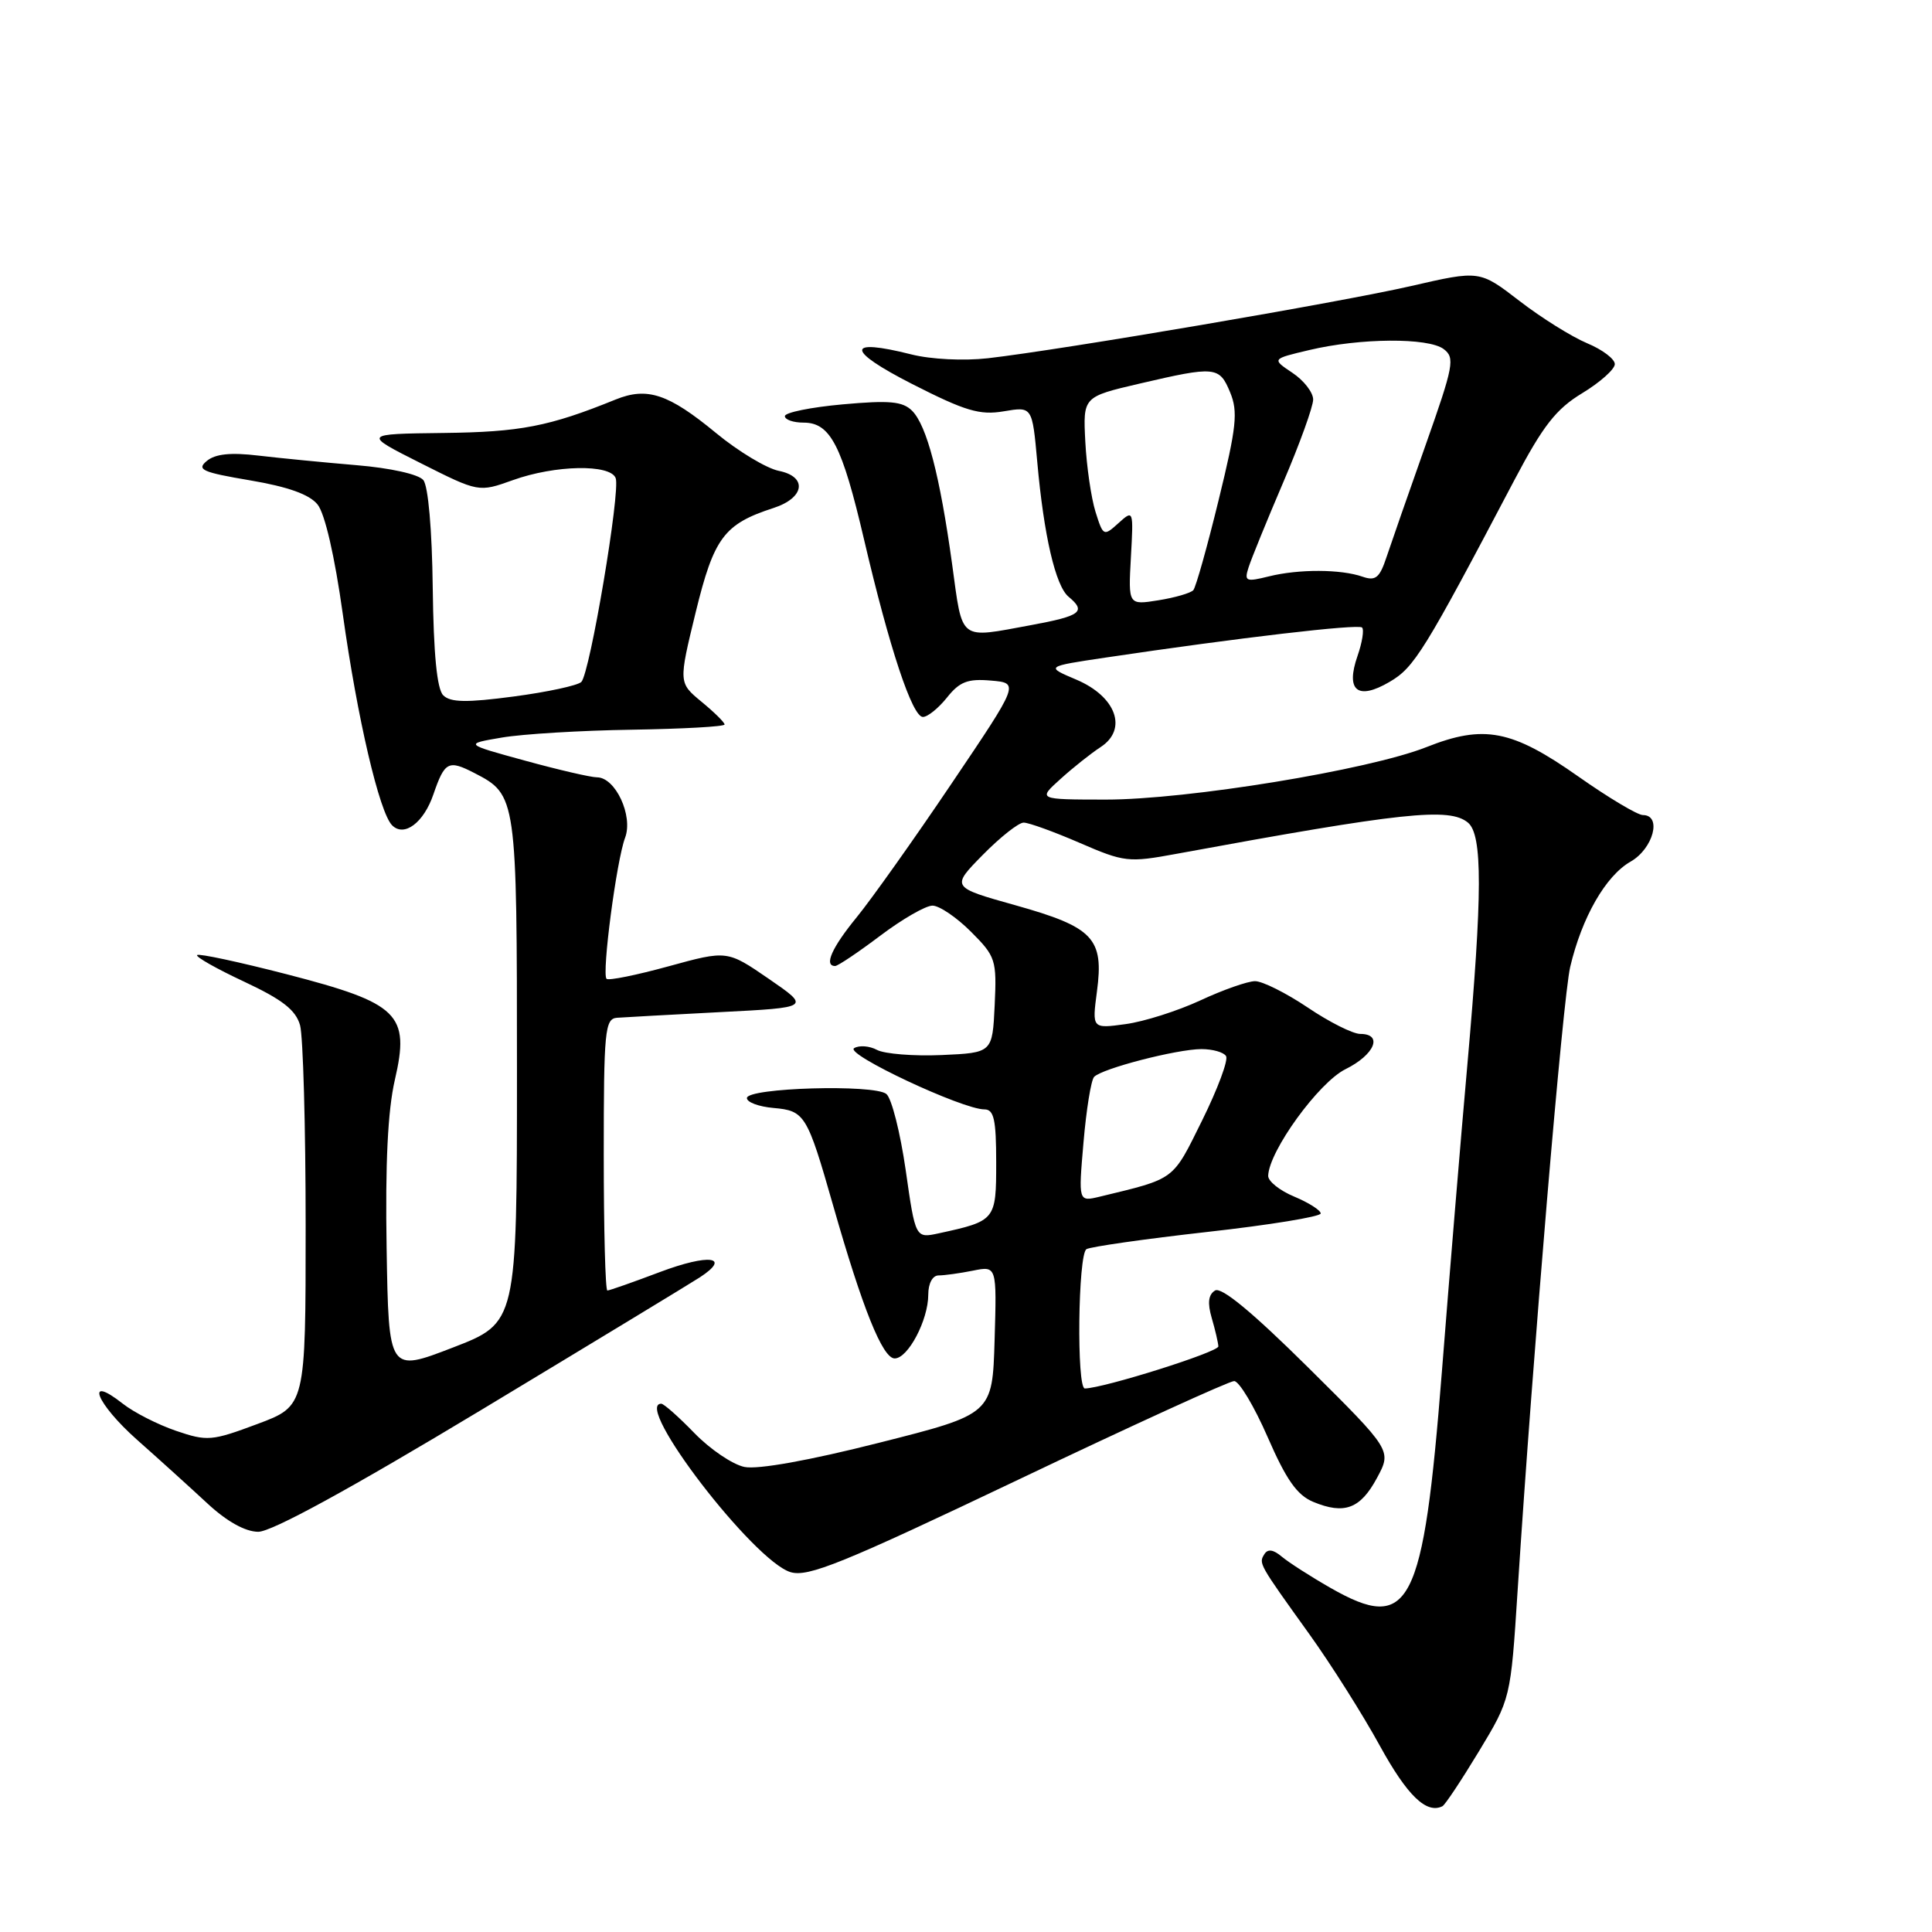 <?xml version="1.0" encoding="UTF-8" standalone="no"?>
<!DOCTYPE svg PUBLIC "-//W3C//DTD SVG 1.1//EN" "http://www.w3.org/Graphics/SVG/1.1/DTD/svg11.dtd" >
<svg xmlns="http://www.w3.org/2000/svg" xmlns:xlink="http://www.w3.org/1999/xlink" version="1.1" viewBox="0 0 256 256">
 <g >
 <path fill="currentColor"
d=" M 195.96 232.07 C 200.17 225.10 200.17 225.10 201.09 210.80 C 203.13 179.19 207.09 132.24 208.06 128.12 C 209.61 121.54 212.77 116.04 216.06 114.17 C 219.07 112.45 220.25 108.00 217.69 108.00 C 216.98 108.00 213.13 105.70 209.15 102.90 C 200.33 96.69 196.63 95.97 189.00 99.00 C 181.34 102.03 157.30 105.96 146.50 105.95 C 137.50 105.94 137.50 105.94 140.52 103.22 C 142.17 101.72 144.57 99.82 145.84 98.99 C 149.46 96.63 147.90 92.30 142.63 90.06 C 138.52 88.32 138.52 88.32 146.51 87.13 C 164.02 84.52 179.99 82.65 180.48 83.15 C 180.77 83.44 180.50 85.13 179.88 86.91 C 178.27 91.53 179.89 92.84 184.13 90.35 C 187.40 88.45 188.71 86.33 200.67 63.60 C 204.46 56.41 206.18 54.20 209.65 52.10 C 212.01 50.67 213.95 48.94 213.97 48.26 C 213.99 47.58 212.34 46.33 210.30 45.48 C 208.27 44.63 204.23 42.11 201.33 39.87 C 196.06 35.81 196.06 35.81 186.98 37.90 C 177.62 40.05 140.83 46.33 130.90 47.47 C 127.70 47.83 123.36 47.62 120.75 46.96 C 112.03 44.76 112.08 46.40 120.86 50.88 C 127.91 54.47 129.82 55.04 133.01 54.50 C 136.78 53.86 136.78 53.86 137.44 61.18 C 138.31 70.94 139.86 77.64 141.59 79.07 C 143.97 81.05 143.23 81.61 136.63 82.83 C 126.95 84.61 127.58 85.10 126.16 74.75 C 124.54 63.01 122.81 56.39 120.86 54.43 C 119.60 53.18 117.88 53.02 111.66 53.58 C 107.45 53.96 104.00 54.66 104.00 55.14 C 104.00 55.61 105.11 56.00 106.48 56.00 C 110.03 56.00 111.57 58.99 114.50 71.53 C 117.85 85.86 120.88 95.00 122.29 95.00 C 122.92 95.00 124.35 93.84 125.48 92.43 C 127.15 90.33 128.23 89.91 131.30 90.18 C 135.08 90.50 135.08 90.50 126.05 103.88 C 121.09 111.24 115.44 119.19 113.51 121.55 C 110.22 125.57 109.14 128.00 110.66 128.00 C 111.02 128.00 113.70 126.20 116.62 124.00 C 119.53 121.80 122.65 120.00 123.56 120.00 C 124.46 120.00 126.75 121.55 128.65 123.45 C 131.94 126.74 132.08 127.18 131.80 133.20 C 131.50 139.50 131.50 139.50 124.77 139.80 C 121.07 139.96 117.22 139.65 116.21 139.12 C 115.21 138.58 113.84 138.48 113.17 138.89 C 111.91 139.67 127.52 147.00 130.44 147.00 C 131.70 147.00 132.00 148.34 132.00 154.02 C 132.00 161.69 131.93 161.78 124.40 163.42 C 121.30 164.09 121.30 164.09 120.01 155.05 C 119.29 150.07 118.15 145.54 117.45 144.96 C 115.86 143.64 98.99 144.13 98.97 145.50 C 98.96 146.05 100.54 146.64 102.48 146.81 C 106.65 147.18 106.94 147.65 110.41 159.79 C 114.29 173.38 116.95 180.00 118.55 180.00 C 120.32 180.00 123.00 174.91 123.00 171.55 C 123.00 170.05 123.57 169.00 124.37 169.00 C 125.13 169.00 127.17 168.72 128.91 168.37 C 132.08 167.73 132.08 167.73 131.79 177.56 C 131.50 187.38 131.50 187.38 116.50 191.17 C 107.24 193.52 100.41 194.74 98.65 194.38 C 97.08 194.06 94.10 192.04 92.02 189.90 C 89.94 187.75 87.96 186.00 87.62 186.00 C 83.86 186.00 99.88 206.87 104.76 208.32 C 107.08 209.01 111.68 207.14 134.92 196.07 C 150.00 188.88 162.88 183.00 163.53 183.00 C 164.19 183.00 166.19 186.34 167.97 190.42 C 170.44 196.09 171.87 198.12 174.02 199.01 C 178.15 200.72 180.26 199.92 182.46 195.83 C 184.42 192.19 184.42 192.19 173.34 181.20 C 165.94 173.87 161.84 170.48 161.00 171.00 C 160.11 171.55 159.98 172.65 160.56 174.64 C 161.02 176.21 161.41 177.90 161.44 178.40 C 161.49 179.14 146.30 183.93 143.75 183.98 C 142.64 184.01 142.84 166.22 143.96 165.52 C 144.49 165.20 151.69 164.17 159.96 163.24 C 168.23 162.32 175.00 161.21 175.00 160.79 C 175.00 160.37 173.43 159.37 171.50 158.56 C 169.57 157.76 168.02 156.52 168.04 155.80 C 168.14 152.52 174.74 143.42 178.29 141.67 C 182.15 139.76 183.30 137.00 180.24 137.00 C 179.27 137.00 176.13 135.43 173.28 133.50 C 170.42 131.58 167.27 130.00 166.29 130.01 C 165.31 130.02 162.05 131.16 159.05 132.56 C 156.05 133.95 151.60 135.37 149.15 135.70 C 144.70 136.31 144.70 136.31 145.35 131.38 C 146.29 124.33 144.90 122.86 134.58 119.96 C 126.01 117.56 126.01 117.56 130.22 113.28 C 132.53 110.93 134.97 109.00 135.64 109.00 C 136.32 109.00 139.65 110.21 143.05 111.68 C 148.98 114.25 149.52 114.31 155.87 113.14 C 185.88 107.62 192.04 106.96 194.51 109.00 C 196.46 110.62 196.44 118.40 194.44 141.00 C 193.58 150.62 192.06 168.95 191.06 181.72 C 188.59 213.05 186.85 216.43 176.29 210.40 C 173.65 208.89 170.76 207.03 169.85 206.27 C 168.73 205.32 167.99 205.21 167.54 205.93 C 166.77 207.18 166.74 207.12 173.52 216.57 C 176.38 220.56 180.58 227.20 182.84 231.33 C 186.47 237.93 189.00 240.38 191.12 239.34 C 191.47 239.18 193.64 235.90 195.96 232.07 Z  M 63.71 186.86 C 78.44 177.98 91.51 170.05 92.74 169.25 C 96.95 166.50 93.96 166.10 87.45 168.55 C 83.88 169.90 80.74 171.00 80.48 171.00 C 80.21 171.00 80.00 162.90 80.00 153.00 C 80.00 136.58 80.15 134.99 81.75 134.86 C 82.71 134.79 88.88 134.45 95.45 134.11 C 107.39 133.50 107.39 133.50 101.87 129.70 C 96.35 125.91 96.35 125.91 88.59 128.04 C 84.33 129.21 80.63 129.96 80.37 129.70 C 79.72 129.05 81.69 114.00 82.83 111.00 C 83.92 108.10 81.55 103.00 79.10 103.00 C 78.30 103.00 74.01 102.01 69.57 100.79 C 61.50 98.58 61.50 98.58 66.50 97.73 C 69.25 97.26 77.01 96.79 83.75 96.69 C 90.49 96.58 96.00 96.28 96.01 96.00 C 96.01 95.72 94.64 94.37 92.96 92.99 C 89.91 90.47 89.91 90.47 92.18 81.14 C 94.60 71.24 95.93 69.44 102.50 67.31 C 106.63 65.97 107.03 63.16 103.19 62.39 C 101.57 62.06 97.82 59.81 94.87 57.37 C 88.57 52.18 85.77 51.24 81.57 52.94 C 72.75 56.52 68.94 57.25 58.77 57.37 C 48.05 57.50 48.05 57.50 55.74 61.37 C 63.43 65.24 63.43 65.24 67.96 63.62 C 73.55 61.61 80.86 61.47 81.58 63.35 C 82.24 65.06 78.17 89.21 77.03 90.36 C 76.56 90.83 72.53 91.70 68.07 92.29 C 61.81 93.12 59.68 93.08 58.73 92.13 C 57.90 91.30 57.45 86.67 57.34 77.91 C 57.25 70.20 56.74 64.39 56.09 63.61 C 55.46 62.84 51.71 62.01 47.25 61.64 C 42.99 61.28 37.14 60.71 34.26 60.37 C 30.57 59.93 28.53 60.14 27.40 61.08 C 26.01 62.23 26.80 62.58 33.14 63.65 C 38.16 64.50 41.00 65.51 42.08 66.85 C 43.05 68.05 44.35 73.69 45.42 81.36 C 47.35 95.18 50.27 107.67 51.96 109.36 C 53.56 110.96 56.15 109.01 57.43 105.25 C 58.93 100.90 59.41 100.65 62.88 102.44 C 68.46 105.32 68.50 105.60 68.50 141.89 C 68.50 175.28 68.50 175.28 60.00 178.56 C 51.50 181.84 51.50 181.84 51.23 165.44 C 51.04 154.19 51.38 147.17 52.32 143.09 C 54.34 134.37 52.87 132.94 38.02 129.10 C 31.70 127.47 26.35 126.32 26.12 126.55 C 25.89 126.78 28.70 128.37 32.36 130.08 C 37.42 132.45 39.19 133.83 39.76 135.85 C 40.16 137.31 40.50 149.25 40.50 162.40 C 40.50 186.30 40.50 186.30 34.10 188.69 C 28.05 190.95 27.46 191.00 23.32 189.59 C 20.92 188.77 17.73 187.15 16.25 185.98 C 11.16 181.98 12.75 185.97 18.15 190.77 C 21.09 193.37 25.29 197.18 27.49 199.22 C 30.04 201.59 32.49 202.96 34.21 202.97 C 35.97 202.99 46.34 197.32 63.71 186.86 Z  M 143.57 151.37 C 143.94 147.04 144.57 143.14 144.97 142.70 C 145.97 141.60 155.89 139.03 159.19 139.01 C 160.67 139.01 162.14 139.42 162.46 139.94 C 162.78 140.46 161.35 144.29 159.29 148.46 C 155.31 156.50 155.83 156.12 145.70 158.57 C 142.89 159.24 142.89 159.24 143.57 151.37 Z  M 149.85 73.84 C 150.20 67.56 150.19 67.52 148.20 69.32 C 146.24 71.09 146.18 71.06 145.16 67.82 C 144.59 65.99 143.98 61.82 143.81 58.54 C 143.50 52.58 143.50 52.58 151.00 50.83 C 161.05 48.49 161.57 48.54 163.00 51.99 C 164.06 54.56 163.85 56.56 161.48 66.24 C 159.97 72.43 158.46 77.81 158.12 78.20 C 157.78 78.58 155.70 79.19 153.50 79.54 C 149.50 80.18 149.50 80.18 149.85 73.84 Z  M 165.44 75.19 C 165.79 74.08 167.86 69.00 170.04 63.90 C 172.22 58.81 174.00 53.87 174.00 52.94 C 174.00 52.00 172.76 50.40 171.25 49.40 C 168.50 47.56 168.50 47.56 173.50 46.38 C 180.24 44.78 189.24 44.72 191.29 46.25 C 192.82 47.40 192.62 48.45 188.89 59.00 C 186.65 65.33 184.33 71.99 183.72 73.82 C 182.81 76.57 182.27 77.01 180.56 76.42 C 177.68 75.41 172.11 75.39 168.15 76.37 C 165.08 77.13 164.85 77.03 165.44 75.19 Z "/>
</g>
</svg>